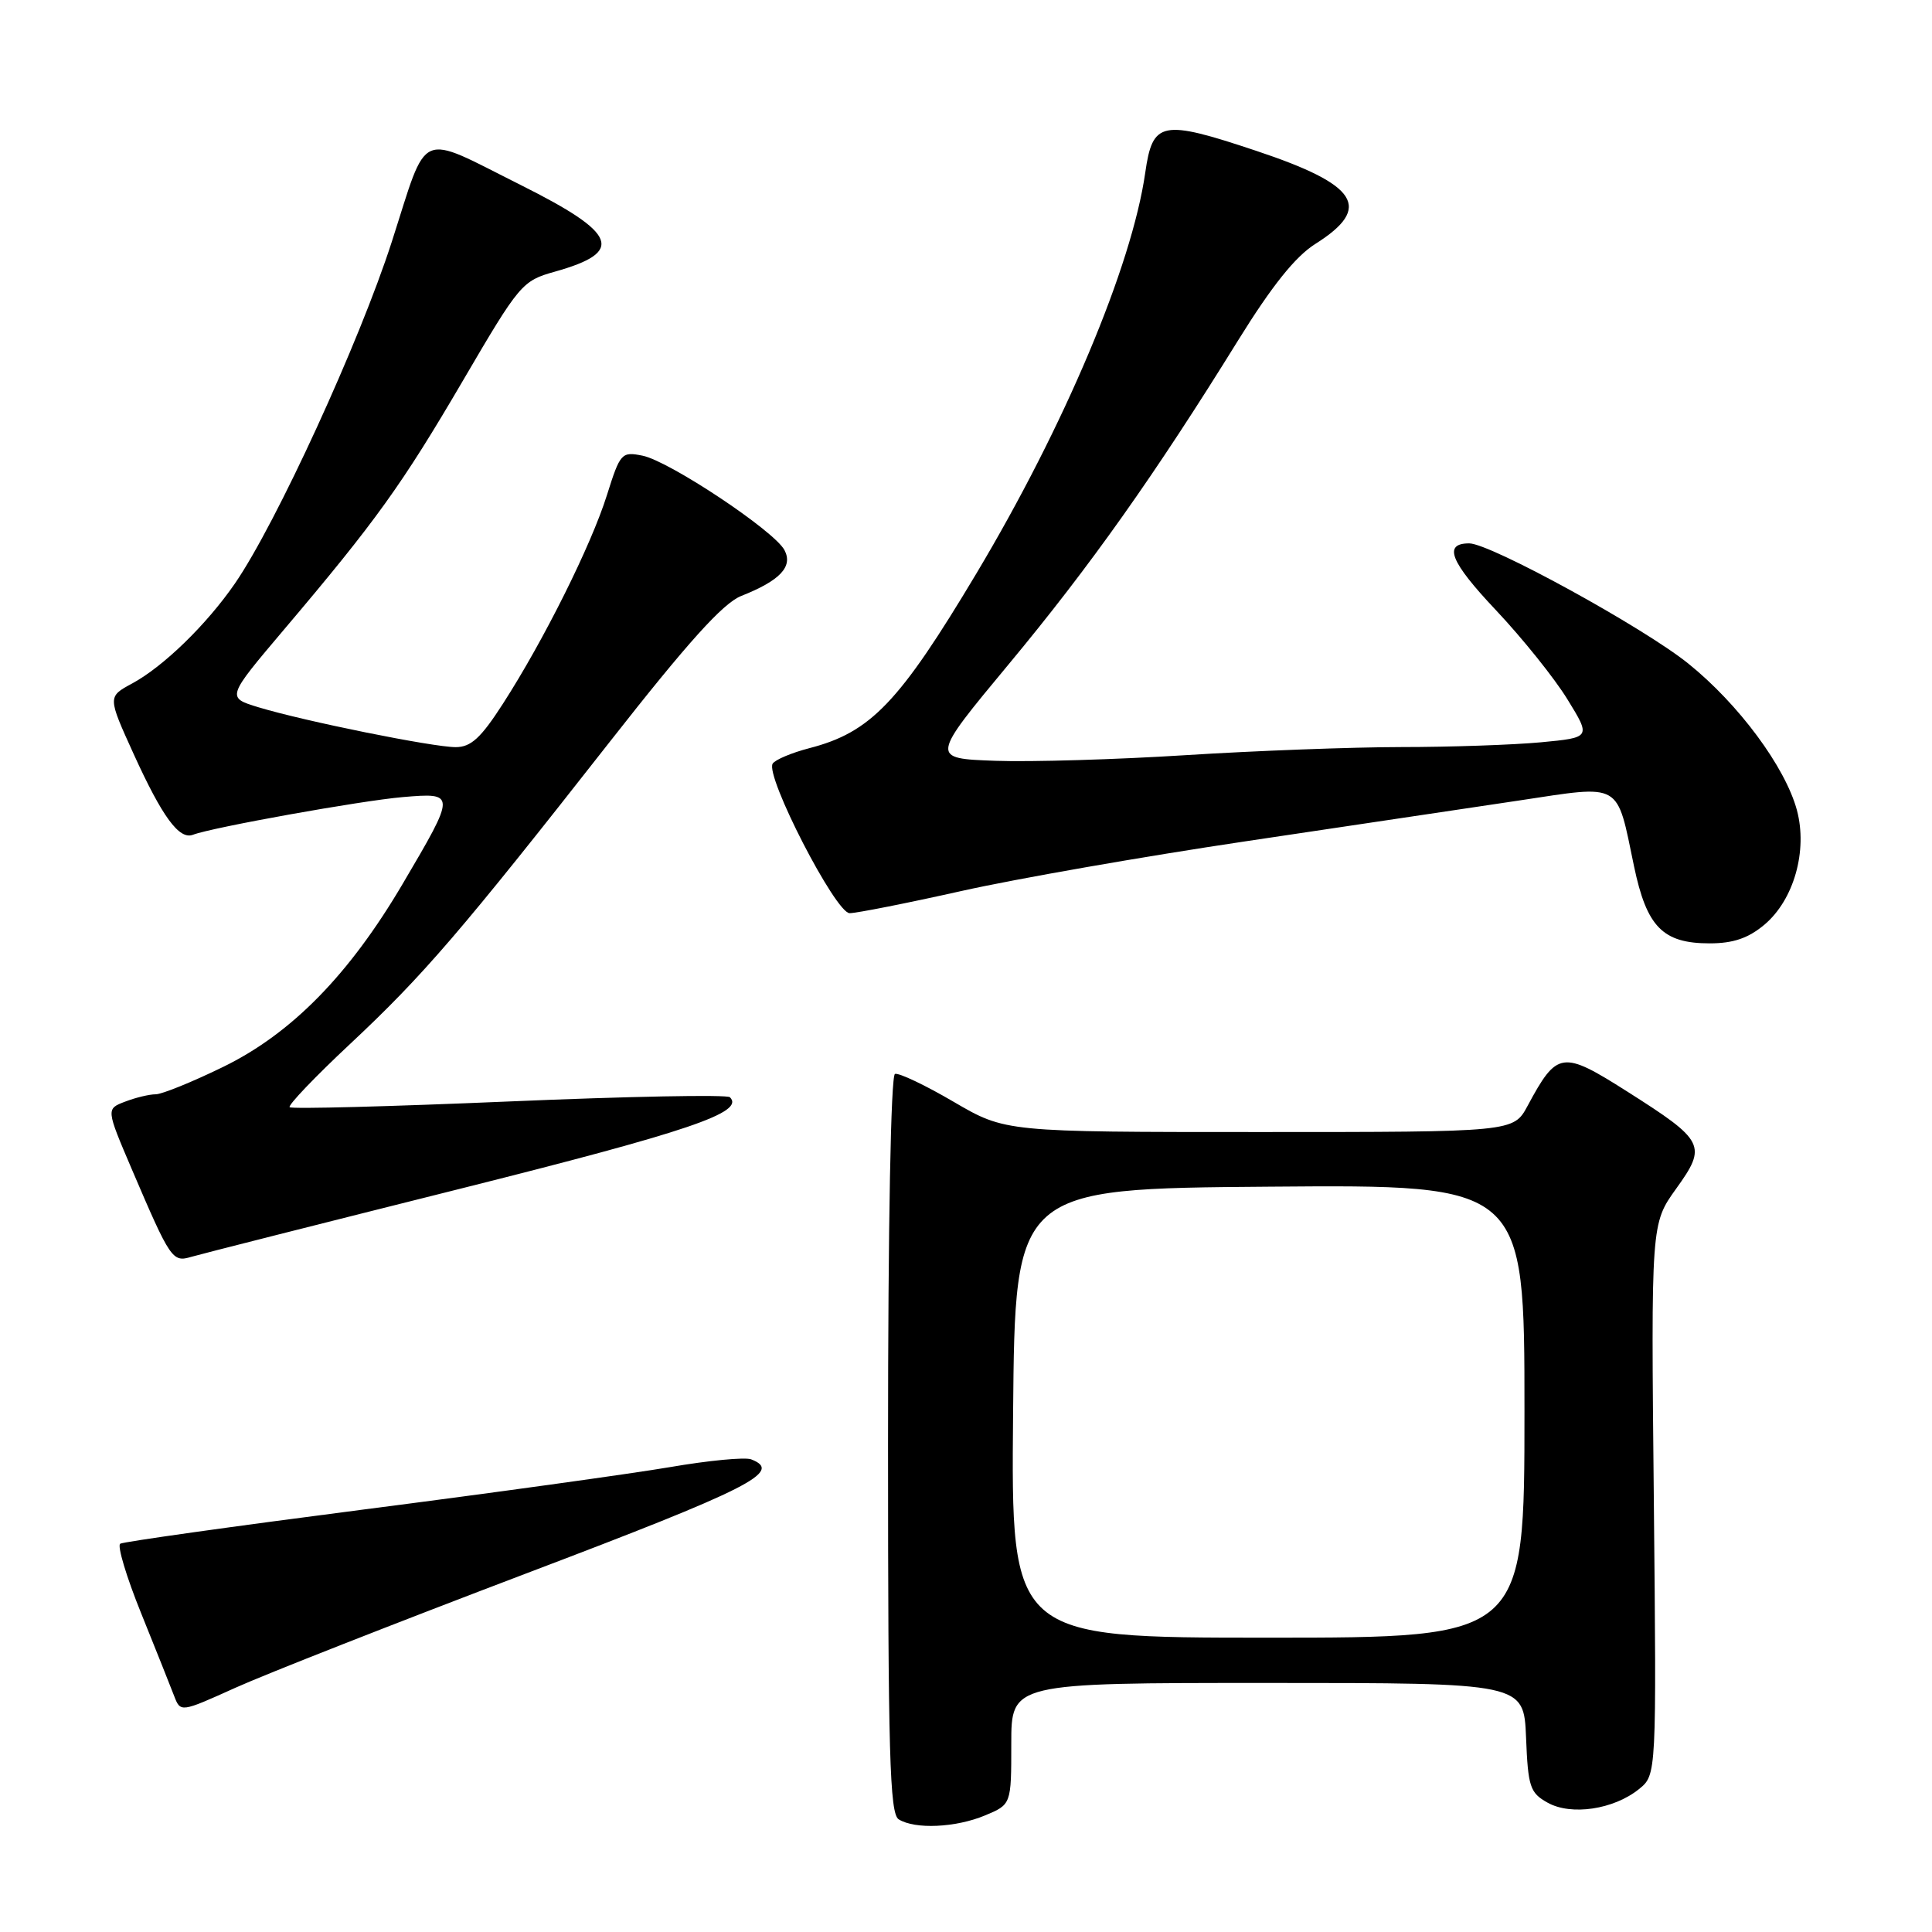<?xml version="1.0" encoding="UTF-8" standalone="no"?>
<!DOCTYPE svg PUBLIC "-//W3C//DTD SVG 1.1//EN" "http://www.w3.org/Graphics/SVG/1.1/DTD/svg11.dtd" >
<svg xmlns="http://www.w3.org/2000/svg" xmlns:xlink="http://www.w3.org/1999/xlink" version="1.1" viewBox="0 0 256 256">
 <g >
 <path fill="currentColor"
d=" M 130.53 240.55 C 134.00 239.10 134.00 239.10 134.00 231.05 C 134.00 223.00 134.00 223.00 167.96 223.00 C 201.91 223.00 201.91 223.00 202.21 230.22 C 202.47 236.77 202.73 237.56 205.06 238.86 C 208.18 240.61 213.83 239.77 217.18 237.06 C 219.50 235.18 219.50 235.18 219.14 198.66 C 218.77 162.15 218.77 162.15 222.09 157.52 C 226.22 151.78 225.91 151.17 215.61 144.63 C 206.99 139.16 206.33 139.25 202.42 146.52 C 200.55 150.00 200.55 150.00 166.88 150.00 C 133.22 150.00 133.22 150.00 126.37 146.00 C 122.60 143.79 119.10 142.13 118.59 142.30 C 118.04 142.49 117.67 162.33 117.67 191.39 C 117.67 232.39 117.89 240.32 119.08 241.07 C 121.22 242.42 126.64 242.18 130.53 240.55 Z  M 69.75 208.48 C 99.48 197.20 103.80 195.01 99.53 193.37 C 98.72 193.06 93.88 193.52 88.78 194.40 C 83.67 195.27 65.37 197.81 48.09 200.03 C 30.82 202.26 16.35 204.29 15.93 204.55 C 15.51 204.80 16.75 208.95 18.70 213.76 C 20.64 218.57 22.61 223.50 23.07 224.71 C 23.92 226.92 23.92 226.92 31.21 223.63 C 35.22 221.82 52.56 215.01 69.75 208.48 Z  M 60.88 157.54 C 91.31 149.91 98.73 147.40 96.72 145.39 C 96.36 145.02 83.19 145.28 67.45 145.95 C 51.71 146.62 38.63 146.97 38.38 146.71 C 38.13 146.46 41.74 142.68 46.40 138.32 C 56.08 129.26 61.06 123.47 80.81 98.28 C 91.17 85.07 95.80 79.93 98.21 78.97 C 103.37 76.93 105.11 75.08 103.94 72.88 C 102.57 70.32 88.68 61.09 85.14 60.38 C 82.36 59.82 82.18 60.02 80.42 65.61 C 78.33 72.26 72.06 84.84 66.64 93.25 C 63.72 97.79 62.40 99.00 60.38 99.00 C 57.35 99.00 40.33 95.56 34.26 93.72 C 30.01 92.43 30.01 92.43 37.60 83.46 C 49.81 69.05 53.25 64.26 61.38 50.37 C 68.84 37.62 69.19 37.21 73.51 36.00 C 82.81 33.39 81.85 30.95 69.05 24.54 C 55.17 17.60 56.79 16.89 51.91 32.05 C 47.64 45.30 36.59 69.38 31.14 77.30 C 27.38 82.76 21.65 88.33 17.50 90.57 C 14.26 92.32 14.26 92.32 17.71 99.91 C 21.51 108.26 23.75 111.31 25.57 110.61 C 28.13 109.63 47.80 106.10 53.35 105.62 C 60.44 105.02 60.44 105.09 53.36 117.11 C 46.26 129.17 38.63 136.95 29.57 141.37 C 25.47 143.37 21.45 145.00 20.63 145.00 C 19.80 145.00 17.99 145.43 16.59 145.97 C 14.05 146.93 14.05 146.93 17.47 154.94 C 22.60 166.93 22.85 167.28 25.34 166.54 C 26.53 166.19 42.52 162.14 60.88 157.54 Z  M 233.79 122.53 C 237.70 119.24 239.54 112.73 238.10 107.35 C 236.56 101.64 230.38 93.29 223.70 87.92 C 217.77 83.14 197.46 72.00 194.68 72.00 C 191.19 72.00 192.15 74.42 198.20 80.83 C 201.71 84.55 205.98 89.87 207.69 92.66 C 210.81 97.73 210.81 97.73 204.16 98.36 C 200.50 98.70 192.17 98.99 185.65 98.99 C 179.13 99.00 166.31 99.48 157.15 100.06 C 147.99 100.64 136.63 100.98 131.89 100.81 C 123.29 100.50 123.29 100.50 133.67 88.00 C 144.44 75.04 153.03 62.91 164.05 45.11 C 168.53 37.88 171.64 33.99 174.29 32.32 C 181.91 27.51 179.99 24.49 166.41 19.97 C 153.90 15.80 152.73 16.03 151.75 22.89 C 149.97 35.29 141.06 56.44 129.37 76.00 C 119.15 93.09 115.38 97.04 107.23 99.14 C 104.89 99.75 102.70 100.67 102.38 101.19 C 101.37 102.83 110.72 121.00 112.58 121.00 C 113.49 121.00 120.17 119.68 127.41 118.06 C 134.65 116.44 151.58 113.48 165.03 111.48 C 178.49 109.48 194.81 107.04 201.29 106.07 C 215.04 104.00 214.16 103.49 216.52 114.80 C 218.20 122.83 220.33 125.00 226.53 125.00 C 229.66 125.00 231.65 124.32 233.79 122.53 Z  M 134.24 187.25 C 134.50 157.50 134.50 157.50 168.25 157.24 C 202.00 156.97 202.00 156.97 202.00 186.99 C 202.00 217.00 202.00 217.00 167.99 217.00 C 133.97 217.00 133.97 217.00 134.24 187.25 Z "/>
</g>
</svg>